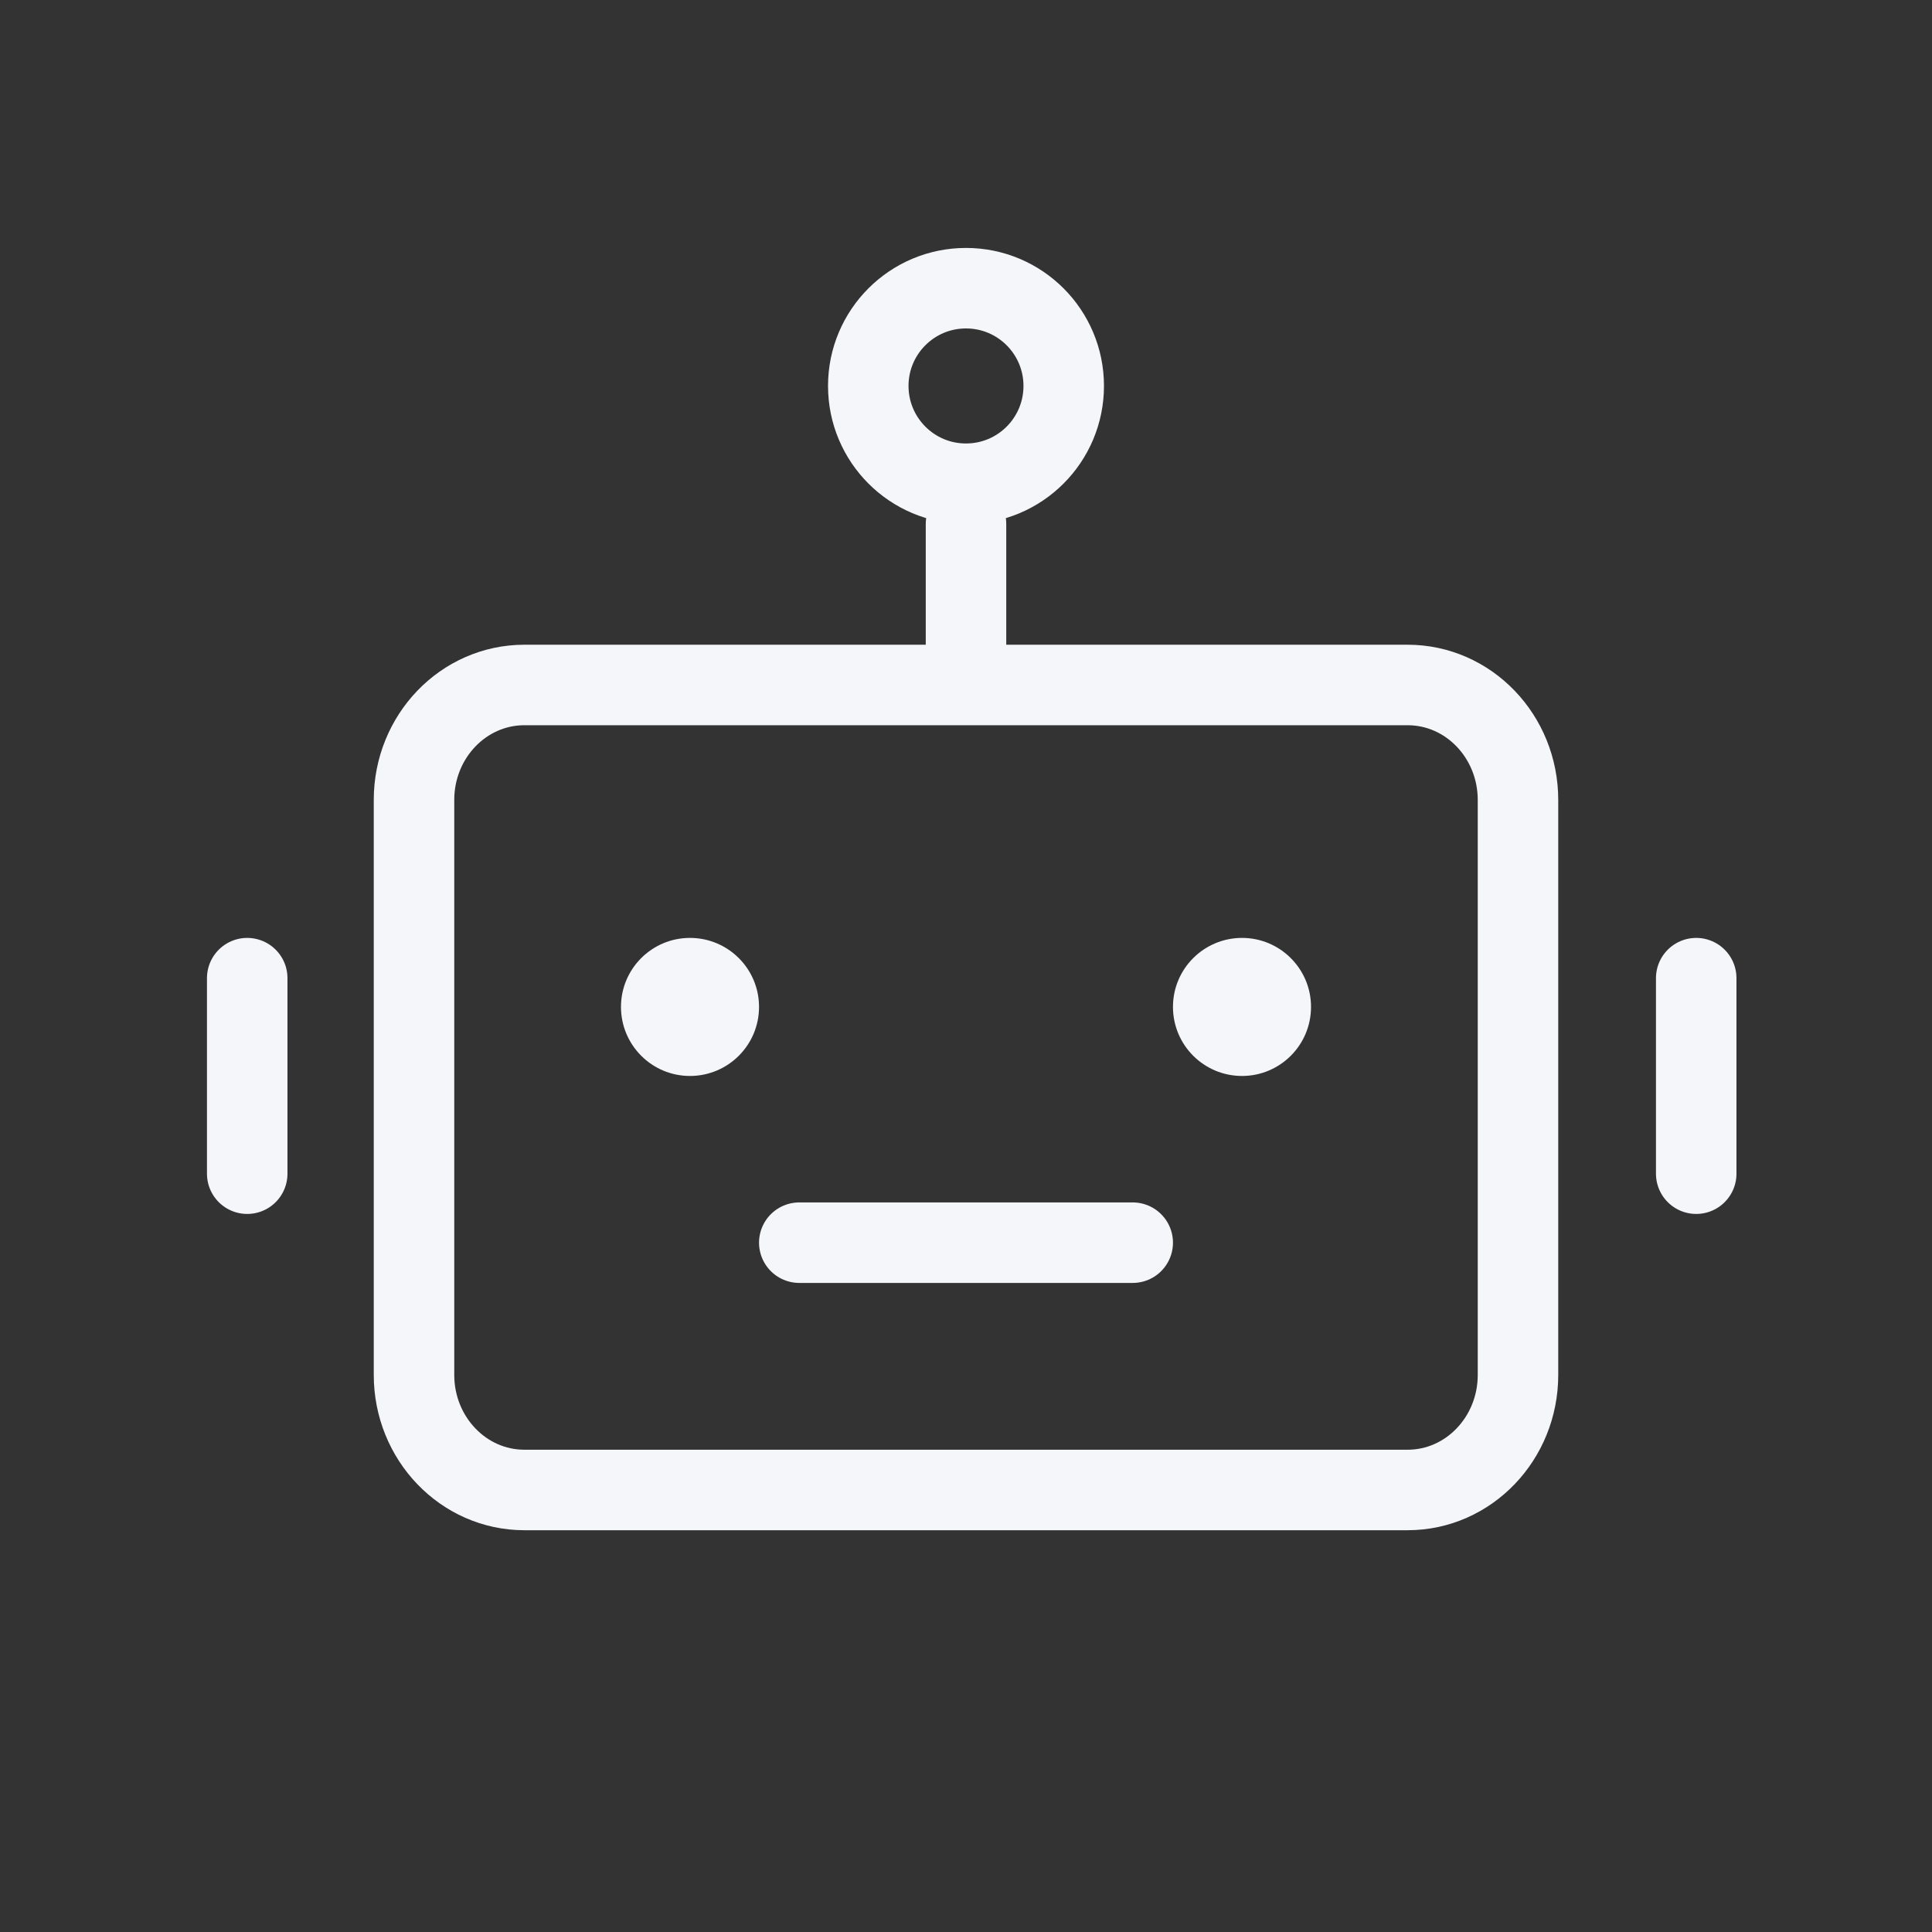 <svg width="24" height="24" viewBox="0 0 24 24" fill="none" xmlns="http://www.w3.org/2000/svg">
<rect x="0" y="0" width="24" height="24" fill="#333333" stroke="none"/>
<path d="M12 8.509L12 6.509M17.486 18.509L6.514 18.509C5.757 18.509 5.143 17.869 5.143 17.08L5.143 9.937C5.143 9.148 5.757 8.509 6.514 8.509L17.486 8.509C18.243 8.509 18.857 9.148 18.857 9.937L18.857 17.08C18.857 17.869 18.243 18.509 17.486 18.509Z" stroke="#F5F6FA" stroke-linecap="round" stroke-linejoin="round"/>
<path d="M13.214 4.794C13.214 5.465 12.671 6.009 12 6.009C11.329 6.009 10.786 5.465 10.786 4.794C10.786 4.124 11.329 3.58 12 3.58C12.671 3.58 13.214 4.124 13.214 4.794Z" stroke="#F5F6FA"/>
<line x1="9.929" y1="15.437" x2="14.071" y2="15.437" stroke="#F5F6FA" stroke-linecap="round"/>
<line x1="3.071" y1="12.151" x2="3.071" y2="14.58" stroke="#F5F6FA" stroke-linecap="round"/>
<line x1="21.071" y1="12.151" x2="21.071" y2="14.58" stroke="#F5F6FA" stroke-linecap="round"/>
<path d="M9.429 12.508C9.429 12.982 9.045 13.366 8.571 13.366C8.098 13.366 7.714 12.982 7.714 12.508C7.714 12.035 8.098 11.651 8.571 11.651C9.045 11.651 9.429 12.035 9.429 12.508Z" fill="#F5F6FA"/>
<path d="M16.286 12.508C16.286 12.982 15.902 13.366 15.429 13.366C14.955 13.366 14.571 12.982 14.571 12.508C14.571 12.035 14.955 11.651 15.429 11.651C15.902 11.651 16.286 12.035 16.286 12.508Z" fill="#F5F6FA"/>
</svg>
